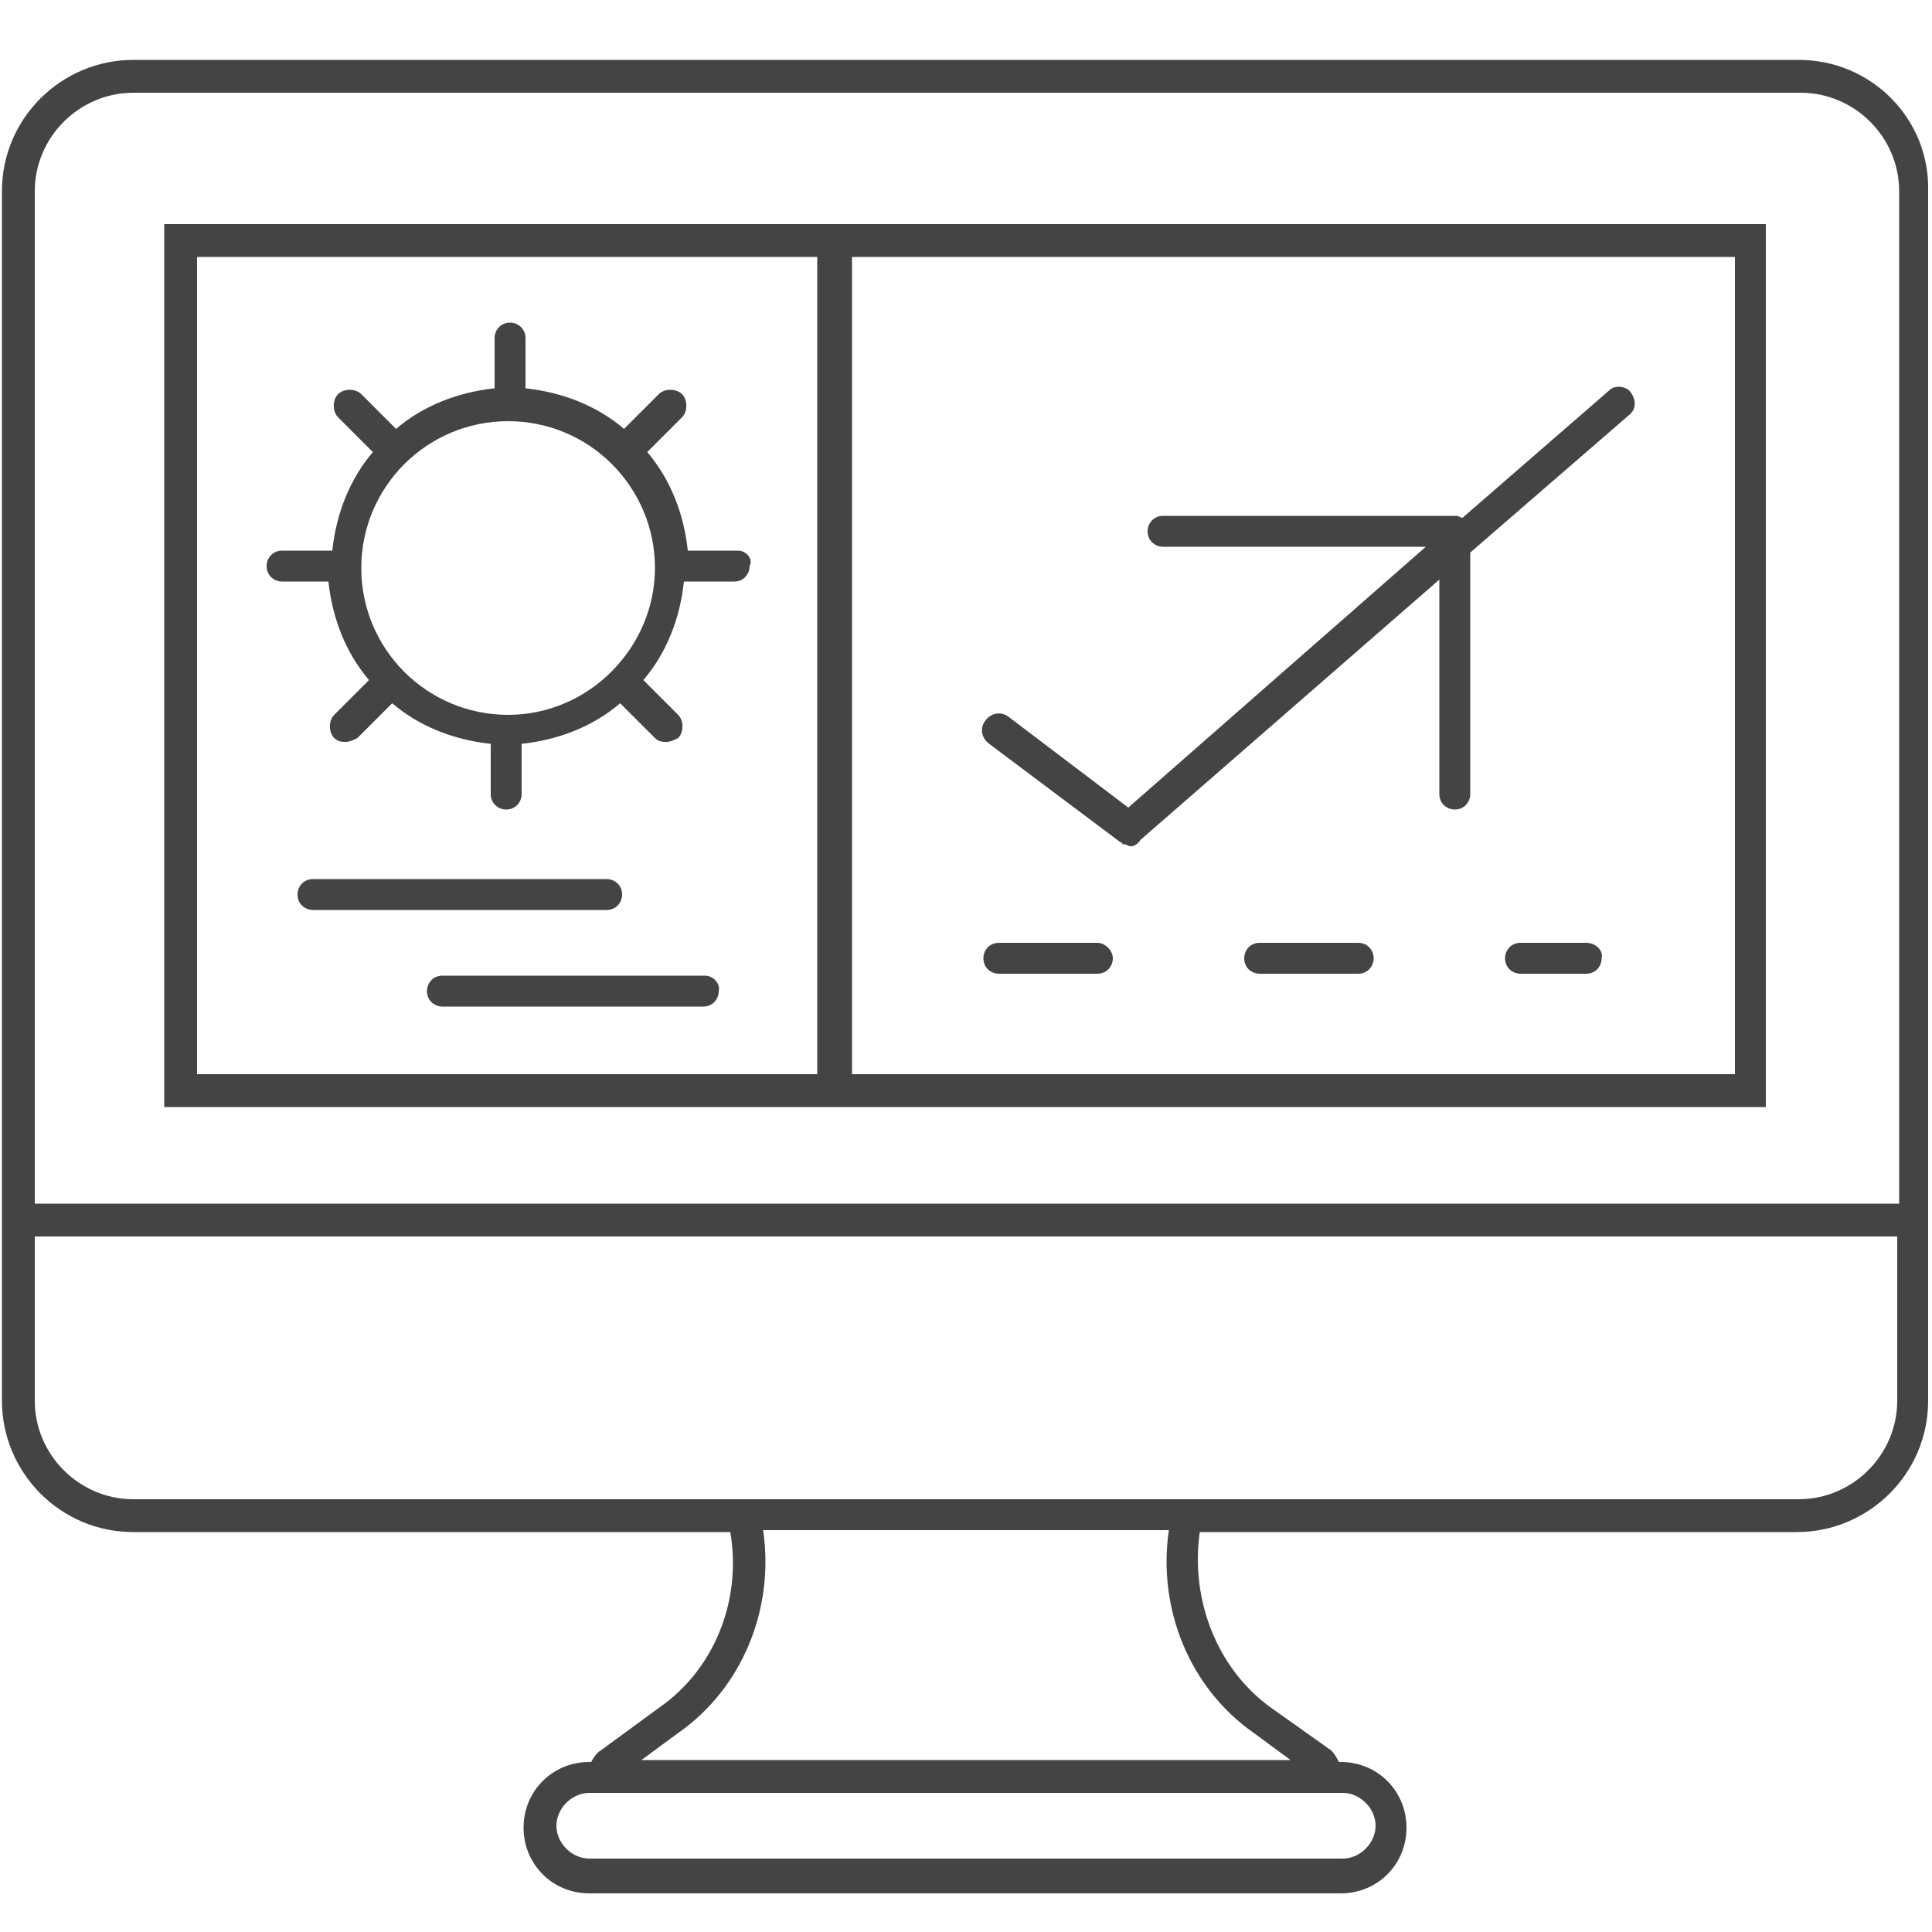 <?xml version="1.0" encoding="utf-8"?>
<!-- Generated by IcoMoon.io -->
<!DOCTYPE svg PUBLIC "-//W3C//DTD SVG 1.1//EN" "http://www.w3.org/Graphics/SVG/1.1/DTD/svg11.dtd">
<svg version="1.1" xmlns="http://www.w3.org/2000/svg" xmlns:xlink="http://www.w3.org/1999/xlink" width="32" height="32" viewBox="0 0 32 32">
<path fill="#444444" d="M26.656 6.464l-2.432 2.112c-0.032 0-0.064-0.032-0.096-0.032h-4.864c-0.16 0-0.256 0.128-0.256 0.256 0 0.16 0.128 0.256 0.256 0.256h4.352l-4.928 4.32-1.984-1.504c-0.128-0.096-0.288-0.064-0.384 0.064s-0.064 0.288 0.064 0.384l2.176 1.632c0 0 0.032 0 0.032 0.032 0 0 0.032 0 0.032 0 0.032 0 0.064 0.032 0.096 0.032 0 0 0 0 0 0s0 0 0 0c0.032 0 0.064 0 0.096-0.032 0 0 0.032 0 0.032-0.032 0 0 0.032 0 0.032-0.032l4.96-4.32v3.552c0 0.16 0.128 0.256 0.256 0.256 0.16 0 0.256-0.128 0.256-0.256v-4l2.624-2.272c0.128-0.096 0.128-0.256 0.032-0.384-0.064-0.096-0.256-0.128-0.352-0.032zM29.792 0.992h-27.584c-1.184 0-2.176 0.96-2.176 2.176v20.032c0 1.184 0.96 2.176 2.176 2.176h9.888c0.192 1.12-0.256 2.272-1.184 2.912l-0.96 0.704c-0.064 0.032-0.128 0.128-0.16 0.192h-0.032c-0.608 0-1.088 0.48-1.088 1.088s0.48 1.088 1.088 1.088h12.448c0.608 0 1.088-0.48 1.088-1.088s-0.48-1.088-1.088-1.088h-0.032c-0.032-0.064-0.064-0.128-0.128-0.192l-0.992-0.704c-0.896-0.64-1.344-1.792-1.184-2.912h9.888c1.184 0 2.176-0.96 2.176-2.176v-20.032c0.032-1.184-0.928-2.176-2.144-2.176zM22.24 29.696c0.288 0 0.544 0.256 0.544 0.544s-0.256 0.544-0.544 0.544h-12.48c-0.288 0-0.544-0.256-0.544-0.544s0.256-0.544 0.544-0.544h12.48zM20.768 28.704l0.608 0.448h-10.752l0.608-0.448c1.056-0.736 1.6-2.048 1.408-3.36h6.72c-0.192 1.312 0.352 2.624 1.408 3.36zM31.424 23.2c0 0.896-0.736 1.632-1.632 1.632h-27.584c-0.896 0-1.632-0.736-1.632-1.632v-2.72h30.848v2.72zM31.424 19.936h-30.848v-16.768c0-0.896 0.736-1.632 1.632-1.632h27.616c0.896 0 1.632 0.736 1.632 1.632v16.768zM2.72 18.336h26.528v-14.624h-26.528v14.624zM14.112 4.256h14.624v13.536h-14.624v-13.536zM3.264 4.256h10.272v13.536h-10.272v-13.536zM12.224 9.12h-0.832c-0.064-0.608-0.288-1.184-0.672-1.632l0.576-0.576c0.096-0.096 0.096-0.288 0-0.384s-0.288-0.096-0.384 0l-0.576 0.576c-0.448-0.384-1.024-0.608-1.632-0.672v-0.832c0-0.16-0.128-0.256-0.256-0.256-0.16 0-0.256 0.128-0.256 0.256v0.832c-0.608 0.064-1.184 0.288-1.632 0.672l-0.576-0.576c-0.096-0.096-0.288-0.096-0.384 0s-0.096 0.288 0 0.384l0.576 0.576c-0.384 0.448-0.608 1.024-0.672 1.632h-0.832c-0.16 0-0.256 0.128-0.256 0.256 0 0.16 0.128 0.256 0.256 0.256h0.768c0.064 0.608 0.288 1.184 0.672 1.632l-0.576 0.576c-0.096 0.096-0.096 0.288 0 0.384 0.064 0.064 0.128 0.064 0.192 0.064s0.128-0.032 0.192-0.064l0.576-0.576c0.448 0.384 1.024 0.608 1.632 0.672v0.832c0 0.16 0.128 0.256 0.256 0.256 0.16 0 0.256-0.128 0.256-0.256v-0.832c0.608-0.064 1.184-0.288 1.632-0.672l0.576 0.576c0.064 0.064 0.128 0.064 0.192 0.064s0.128-0.032 0.192-0.064c0.096-0.096 0.096-0.288 0-0.384l-0.576-0.576c0.384-0.448 0.608-1.024 0.672-1.632h0.832c0.16 0 0.256-0.128 0.256-0.256 0.064-0.128-0.064-0.256-0.192-0.256zM8.416 11.84c-1.344 0-2.432-1.088-2.432-2.432s1.088-2.432 2.432-2.432c1.344 0 2.432 1.088 2.432 2.432 0 1.312-1.088 2.432-2.432 2.432zM10.304 14.816c0-0.16-0.128-0.256-0.256-0.256h-4.864c-0.16 0-0.256 0.128-0.256 0.256 0 0.16 0.128 0.256 0.256 0.256h4.864c0.16 0 0.256-0.128 0.256-0.256zM11.68 16.16h-4.352c-0.16 0-0.256 0.128-0.256 0.256 0 0.16 0.128 0.256 0.256 0.256h4.32c0.16 0 0.256-0.128 0.256-0.256 0.032-0.128-0.096-0.256-0.224-0.256zM26.272 15.616h-1.088c-0.16 0-0.256 0.128-0.256 0.256 0 0.16 0.128 0.256 0.256 0.256h1.088c0.16 0 0.256-0.128 0.256-0.256 0.032-0.128-0.096-0.256-0.256-0.256zM22.496 15.616h-1.632c-0.16 0-0.256 0.128-0.256 0.256 0 0.16 0.128 0.256 0.256 0.256h1.632c0.16 0 0.256-0.128 0.256-0.256s-0.096-0.256-0.256-0.256zM18.176 15.616h-1.632c-0.16 0-0.256 0.128-0.256 0.256 0 0.16 0.128 0.256 0.256 0.256h1.632c0.16 0 0.256-0.128 0.256-0.256s-0.128-0.256-0.256-0.256z"></path>
</svg>
